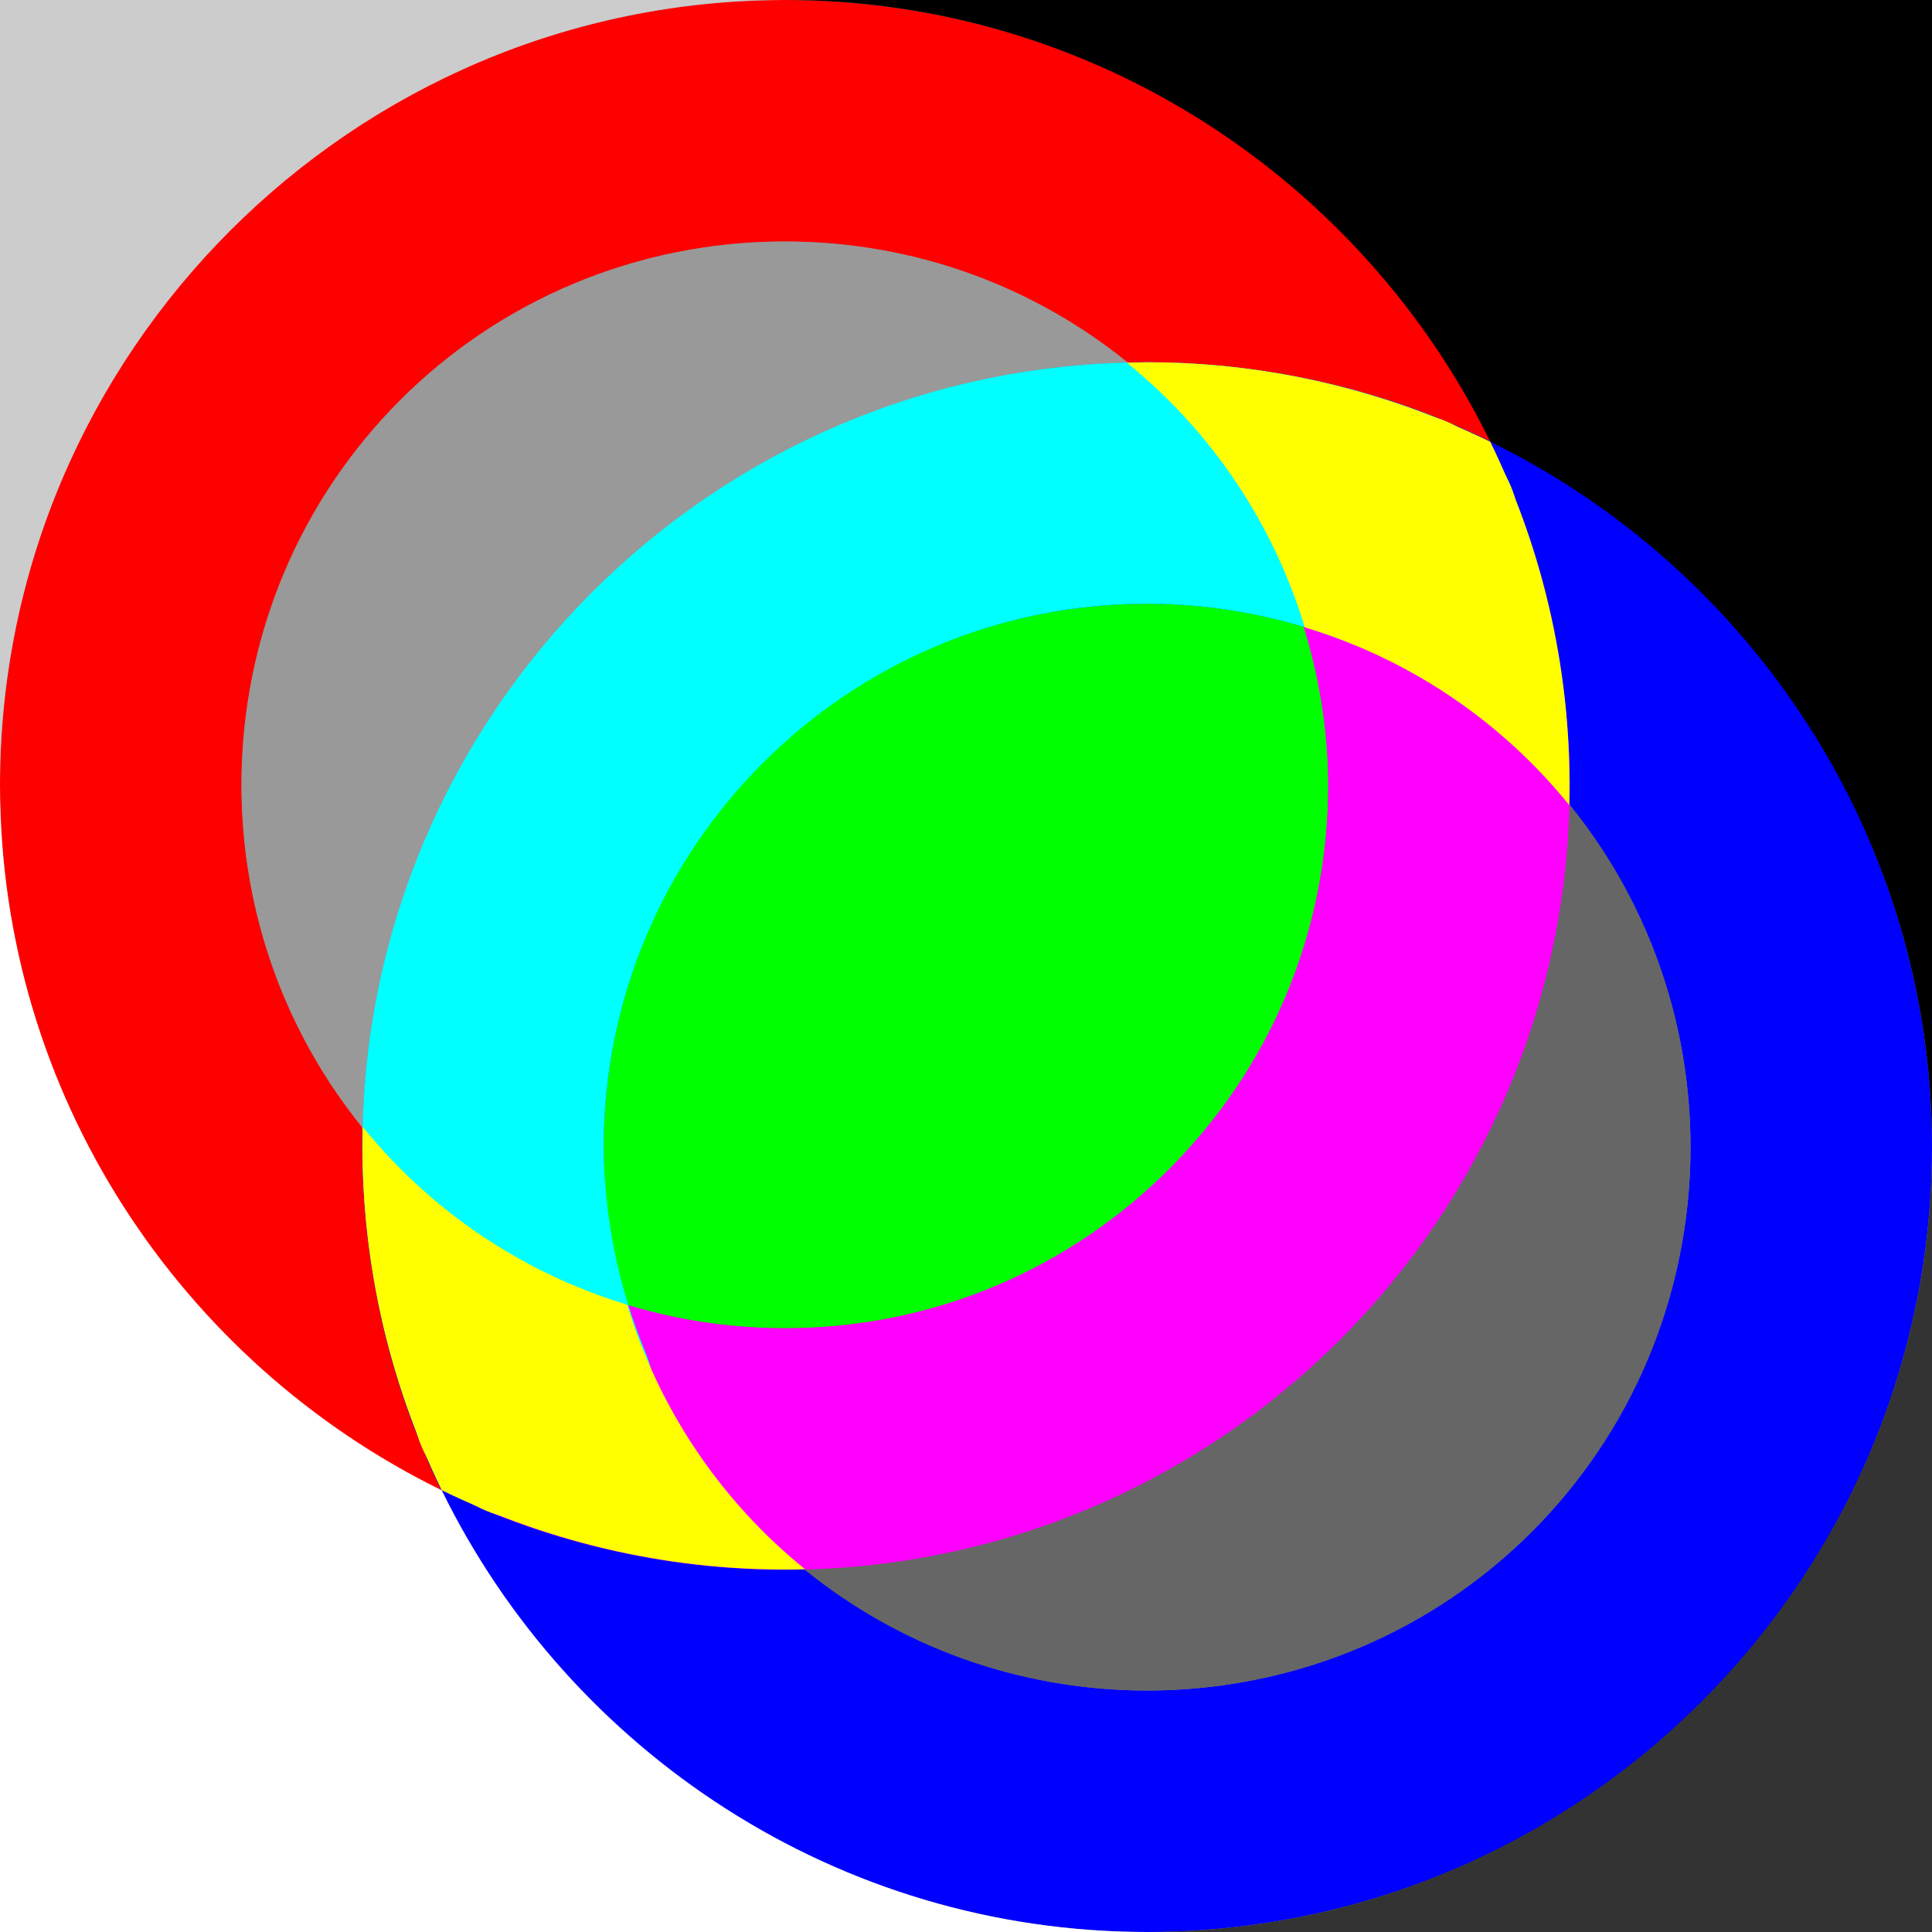 <?xml version="1.0" encoding="UTF-8" standalone="no"?>
<!-- Created with Inkscape (http://www.inkscape.org/) -->

<svg
   width="64"
   height="64"
   viewBox="0 0 64 64"
   version="1.1"
   id="svg1"
   inkscape:version="1.3-beta (cedbd6c6ff, 2023-05-28)"
   sodipodi:docname="test-image.svg"
   xmlns:inkscape="http://www.inkscape.org/namespaces/inkscape"
   xmlns:sodipodi="http://sodipodi.sourceforge.net/DTD/sodipodi-0.dtd"
   xmlns="http://www.w3.org/2000/svg"
   xmlns:svg="http://www.w3.org/2000/svg">
  <rect x="0" y="0" width="64" height="64" fill="#808080" stroke="none"/>
  <sodipodi:namedview
     id="namedview1"
     pagecolor="#ffffff"
     bordercolor="#000000"
     borderopacity="0.25"
     inkscape:showpageshadow="2"
     inkscape:pageopacity="0.0"
     inkscape:pagecheckerboard="0"
     inkscape:deskcolor="#d1d1d1"
     inkscape:document-units="px"
     showgrid="false"
     inkscape:zoom="5.6568543"
     inkscape:cx="42.603183"
     inkscape:cy="46.050329"
     inkscape:window-width="1280"
     inkscape:window-height="961"
     inkscape:window-x="-8"
     inkscape:window-y="-8"
     inkscape:window-maximized="1"
     inkscape:current-layer="layer1">
    <inkscape:grid
       id="grid1"
       units="px"
       originx="0"
       originy="0"
       spacingx="1"
       spacingy="1"
       empcolor="#0099e5"
       empopacity="0.302"
       color="#0099e5"
       opacity="0.149"
       empspacing="5"
       dotted="false"
       gridanglex="30"
       gridanglez="30"
       visible="false"
       enabled="true"
       snapvisiblegridlinesonly="true" />
  </sodipodi:namedview>
  <defs
     id="defs1" />
  <g
     inkscape:label="Layer 1"
     inkscape:groupmode="layer"
     id="layer1">
    <circle
       style="fill:none;stroke:#ff0000;stroke-width:8;stroke-dasharray:none;stroke-opacity:1"
       id="path1"
       cx="26"
       cy="26"
       r="22" />
    <circle
       style="mix-blend-mode:normal;fill:none;stroke:#0000ff;stroke-width:8;stroke-dasharray:none;stroke-opacity:1"
       id="circle1"
       cx="38"
       cy="38"
       r="22" />
    <path
       style="fill:#666666;fill-opacity:1;stroke:none;stroke-width:8;stroke-dasharray:none;stroke-opacity:1"
       d="M 51.984,26.639 C 51.647,40.444 40.444,51.647 26.639,51.984 29.731,54.495 33.678,56 38,56 47.988,56 56,47.988 56,38 56,33.678 54.495,29.731 51.984,26.639 Z"
       id="path15" />
    <path
       style="fill:#00ff00;fill-opacity:1;stroke:none;stroke-width:8;stroke-dasharray:none;stroke-opacity:1"
       d="m 38,20 c -9.988,0 -18,8.012 -18,18 0,1.823 0.272,3.579 0.77,5.234 C 22.423,43.731 24.178,44 26,44 35.988,44 44,35.988 44,26 44,24.178 43.731,22.423 43.234,20.77 41.579,20.272 39.823,20 38,20 Z"
       id="path14" />
    <path
       style="fill:#999999;fill-opacity:1;stroke:none;stroke-width:8;stroke-dasharray:none;stroke-opacity:1"
       d="M 26,8 C 16.012,8 8,16.012 8,26 8,30.323 9.503,34.274 12.016,37.367 12.35,23.557 23.557,12.35 37.367,12.016 34.274,9.503 30.323,8 26,8 Z"
       id="path13" />
    <path
       style="fill:#ffffff;fill-opacity:1;stroke:none;stroke-width:8;stroke-dasharray:none;stroke-opacity:1"
       d="M 38,64 C 27.759,64 18.866,58.015 14.633,49.367 5.985,45.134 0,36.241 0,26 v 38 z"
       id="path12" />
    <path
       style="fill:#333333;fill-opacity:1;stroke:none;stroke-width:8;stroke-dasharray:none;stroke-opacity:1"
       d="M 64,38 C 64,52.312 52.312,64 38,64 h 26 z"
       id="path11" />
    <path
       style="fill:#000000;fill-opacity:1;stroke:none;stroke-width:8;stroke-dasharray:none;stroke-opacity:1"
       d="M 26,0 C 36.241,0 45.134,5.985 49.367,14.633 58.015,18.866 64,27.759 64,38 V 0 Z"
       id="path10" />
    <path
       style="fill:#cccccc;fill-opacity:1;stroke:none;stroke-width:8;stroke-dasharray:none;stroke-opacity:1"
       d="M 0,0 V 26 C 0,11.688 11.688,0 26,0 Z"
       id="rect4" />
    <path
       id="circle22"
       style="fill:none;stroke:#ff00ff;stroke-width:8;stroke-linecap:round;stroke-dasharray:none;stroke-opacity:1"
       d="M 46.318,17.682 C 47.413,20.319 47.985,23.144 48,26 48,38.15 38.15,48 26,48 23.135,47.999 20.298,47.44 17.648,46.352"
       sodipodi:nodetypes="cccc" />
    <path
       id="path23"
       style="mix-blend-mode:lighten;fill:none;stroke:#00ffff;stroke-width:8;stroke-linecap:round;stroke-dasharray:none;stroke-opacity:1"
       d="M 17.682,46.318 C 16.587,43.681 16.015,40.856 16,38 16,25.85 25.85,16 38,16 c 2.865,5.09e-4 5.702,0.56 8.352,1.648"
       sodipodi:nodetypes="cccc" />
    <circle
       style="fill:#ffff00;fill-opacity:1;stroke:none;stroke-width:8;stroke-linecap:round;stroke-dasharray:none;stroke-opacity:1"
       id="path24"
       cx="46.353"
       cy="17.647"
       r="4" />
    <circle
       style="fill:#ffff00;fill-opacity:1;stroke:none;stroke-width:8;stroke-linecap:round;stroke-dasharray:none;stroke-opacity:1"
       id="circle24"
       cx="17.647"
       cy="46.353"
       r="4" />
    <path
       id="circle5"
       style="color:#000000;fill:#ffff00;fill-opacity:1;-inkscape-stroke:none"
       d="m 38.072,12 c -0.248,-6.61e-4 -0.495,0.009 -0.744,0.016 2.796,2.26 4.85,5.313 5.893,8.764 3.451,1.042 6.503,3.097 8.764,5.893 C 52.095,22.41 51.156,18.3 49.367,14.633 45.914,12.948 42.068,12.011 38.072,12 Z m -26.057,25.328 c -0.111,4.261 0.829,8.371 2.617,12.037 3.667,1.789 7.777,2.73 12.039,2.619 -2.796,-2.26 -4.85,-5.313 -5.893,-8.764 -3.451,-1.042 -6.503,-3.097 -8.764,-5.893 z" />
  </g>
</svg>
